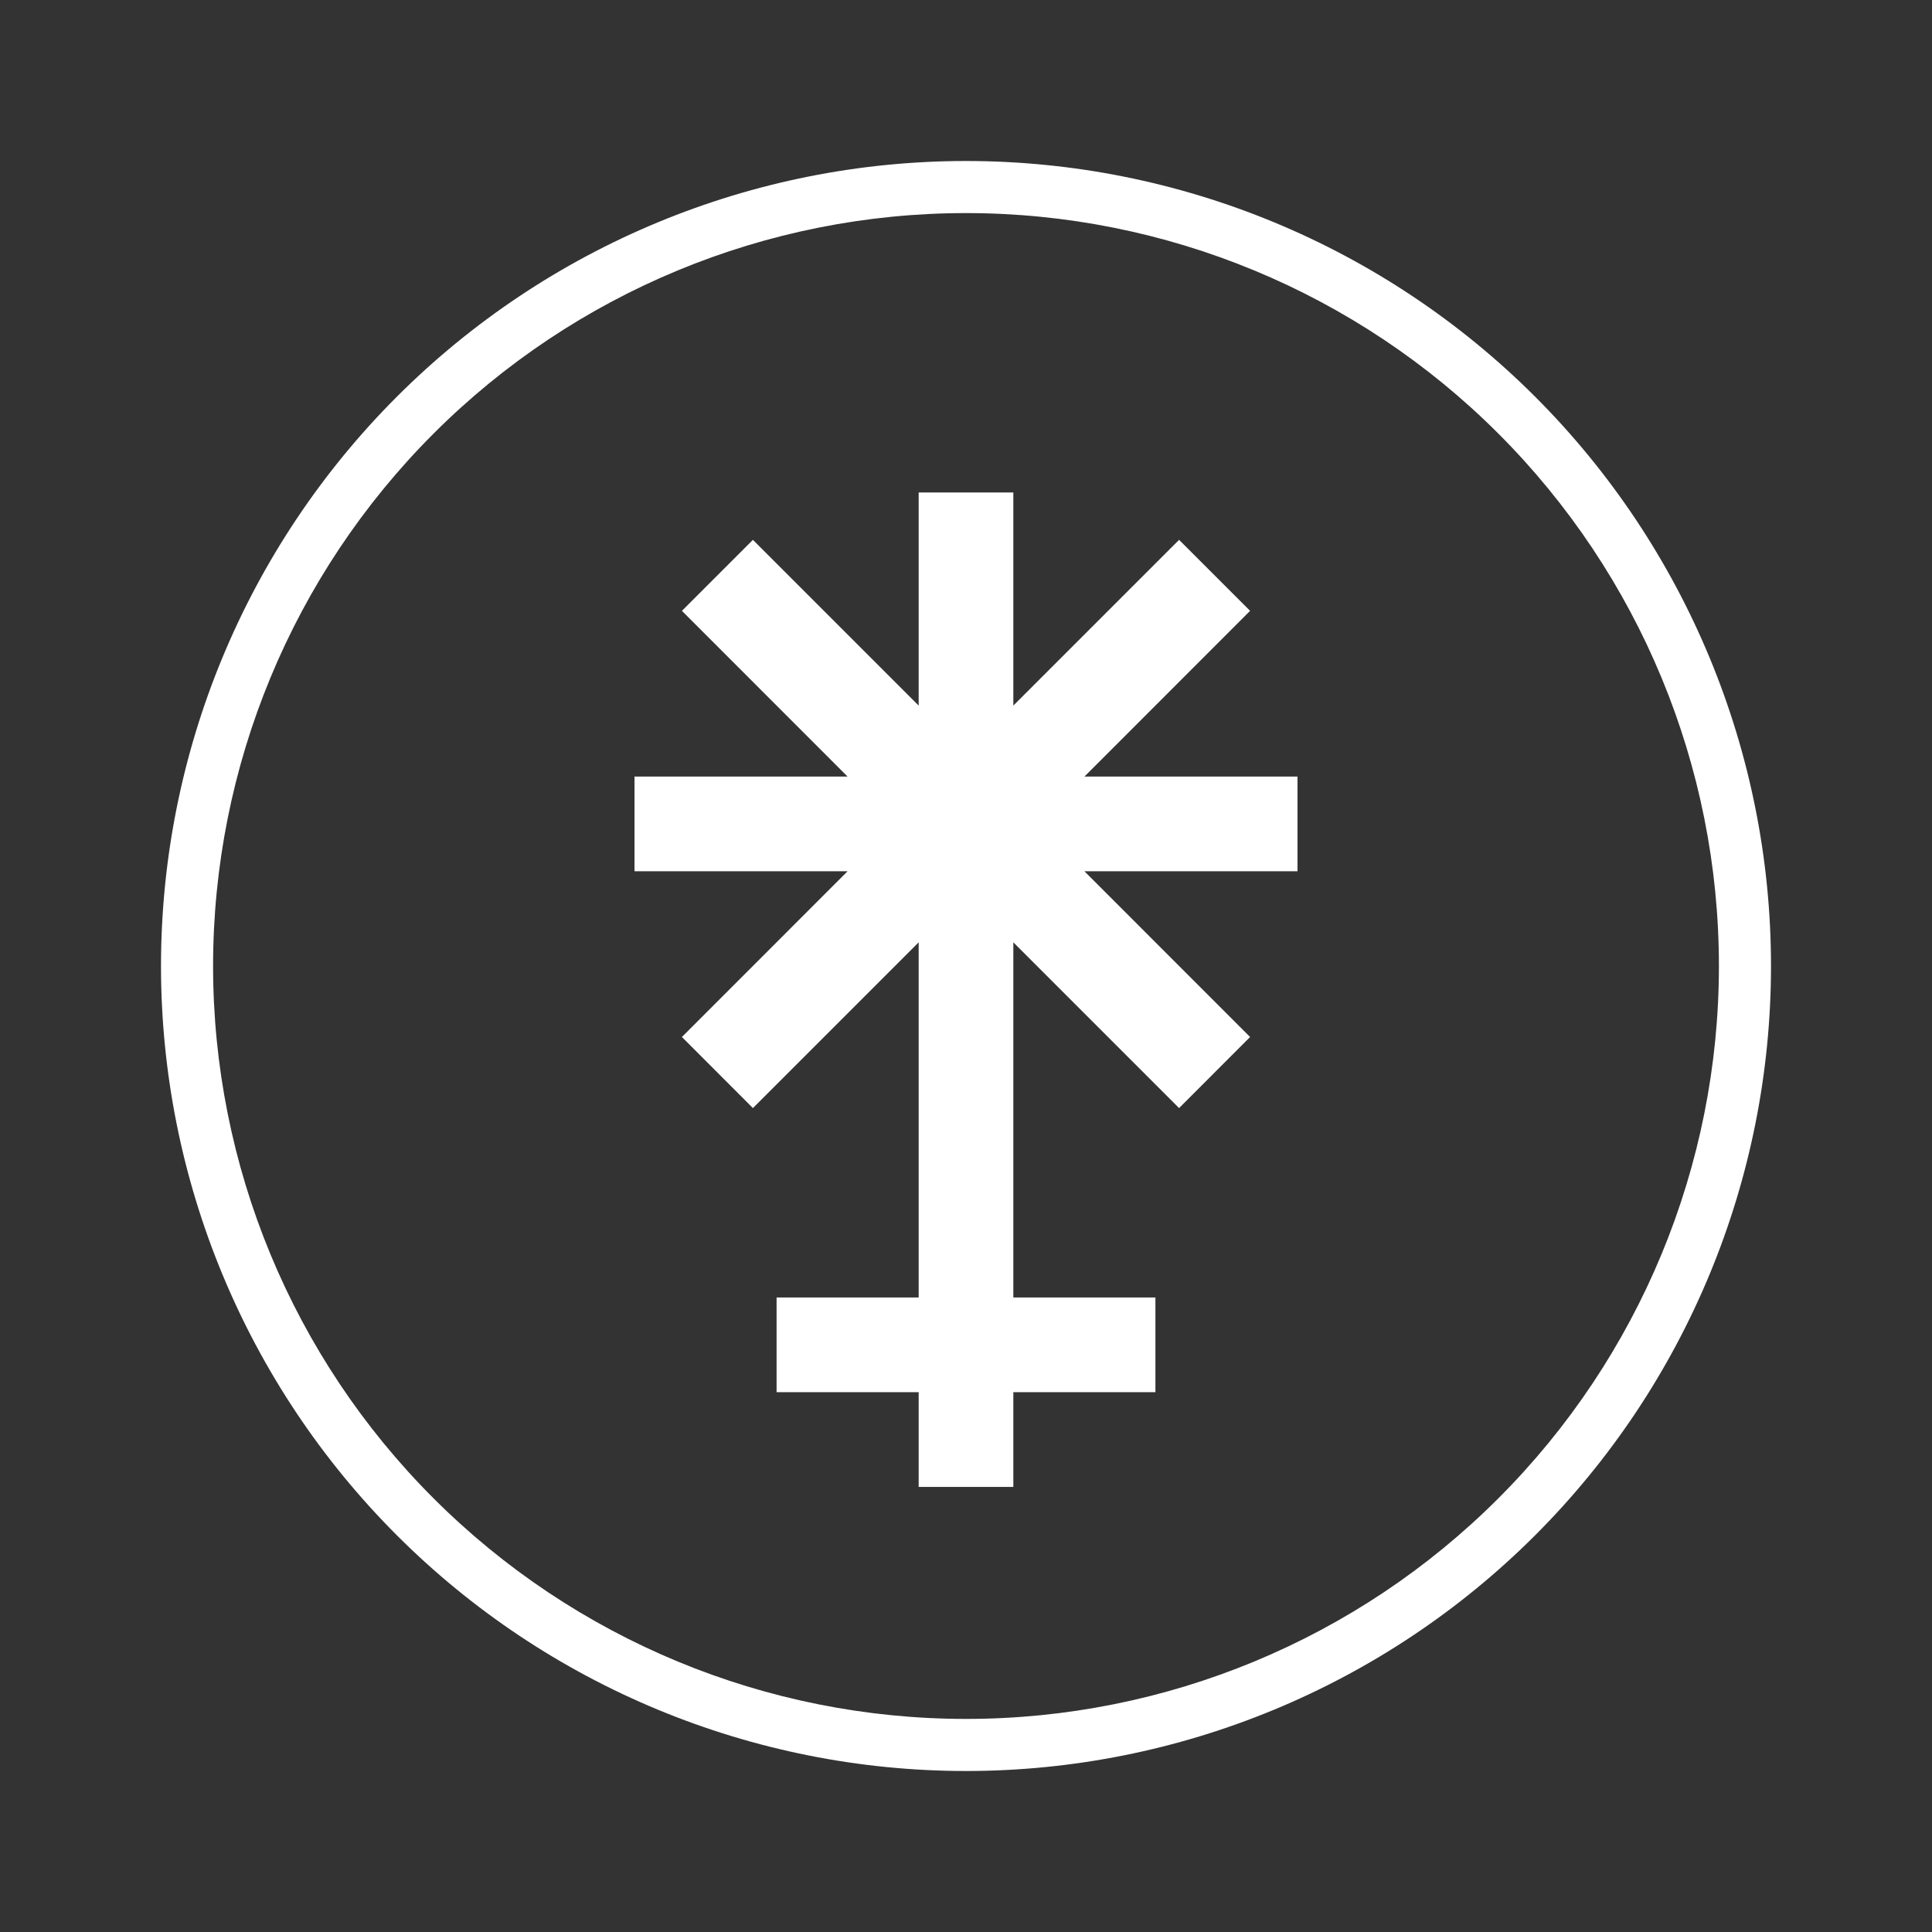 <svg width="24" height="24" viewBox="0 0 24 24" fill="none" xmlns="http://www.w3.org/2000/svg">
<rect x="0" y="0" width="24" height="24" fill="#333333" stroke="none"/>
<path fill-rule="evenodd" clip-rule="evenodd" d="M22 12C22 14.652 20.946 17.196 19.071 19.071C17.196 20.946 14.652 22 12 22C9.348 22 6.804 20.946 4.929 19.071C3.054 17.196 2 14.652 2 12C2 9.348 3.054 6.804 4.929 4.929C6.804 3.054 9.348 2 12 2C14.652 2 17.196 3.054 19.071 4.929C20.946 6.804 22 9.348 22 12ZM21.353 12C21.353 14.48 20.367 16.86 18.613 18.613C16.86 20.367 14.48 21.353 12 21.353C9.519 21.353 7.14 20.367 5.386 18.613C3.632 16.86 2.647 14.48 2.647 12C2.647 9.519 3.632 7.14 5.386 5.386C7.14 3.632 9.519 2.647 12 2.647C14.48 2.647 16.86 3.632 18.613 5.386C20.367 7.14 21.353 9.519 21.353 12ZM11.412 17.294V18.471H12.588V17.294H14.353V16.118H12.588V11.706L14.647 13.765L15.529 12.882L13.471 10.823H16.118V9.647H13.471L15.529 7.588L14.647 6.706L12.588 8.765V6.118H11.412V8.765L9.353 6.706L8.471 7.588L10.529 9.647H7.882V10.823H10.529L8.471 12.882L9.353 13.765L11.412 11.706V16.118H9.647V17.294H11.412Z" fill="white"/>
</svg>
